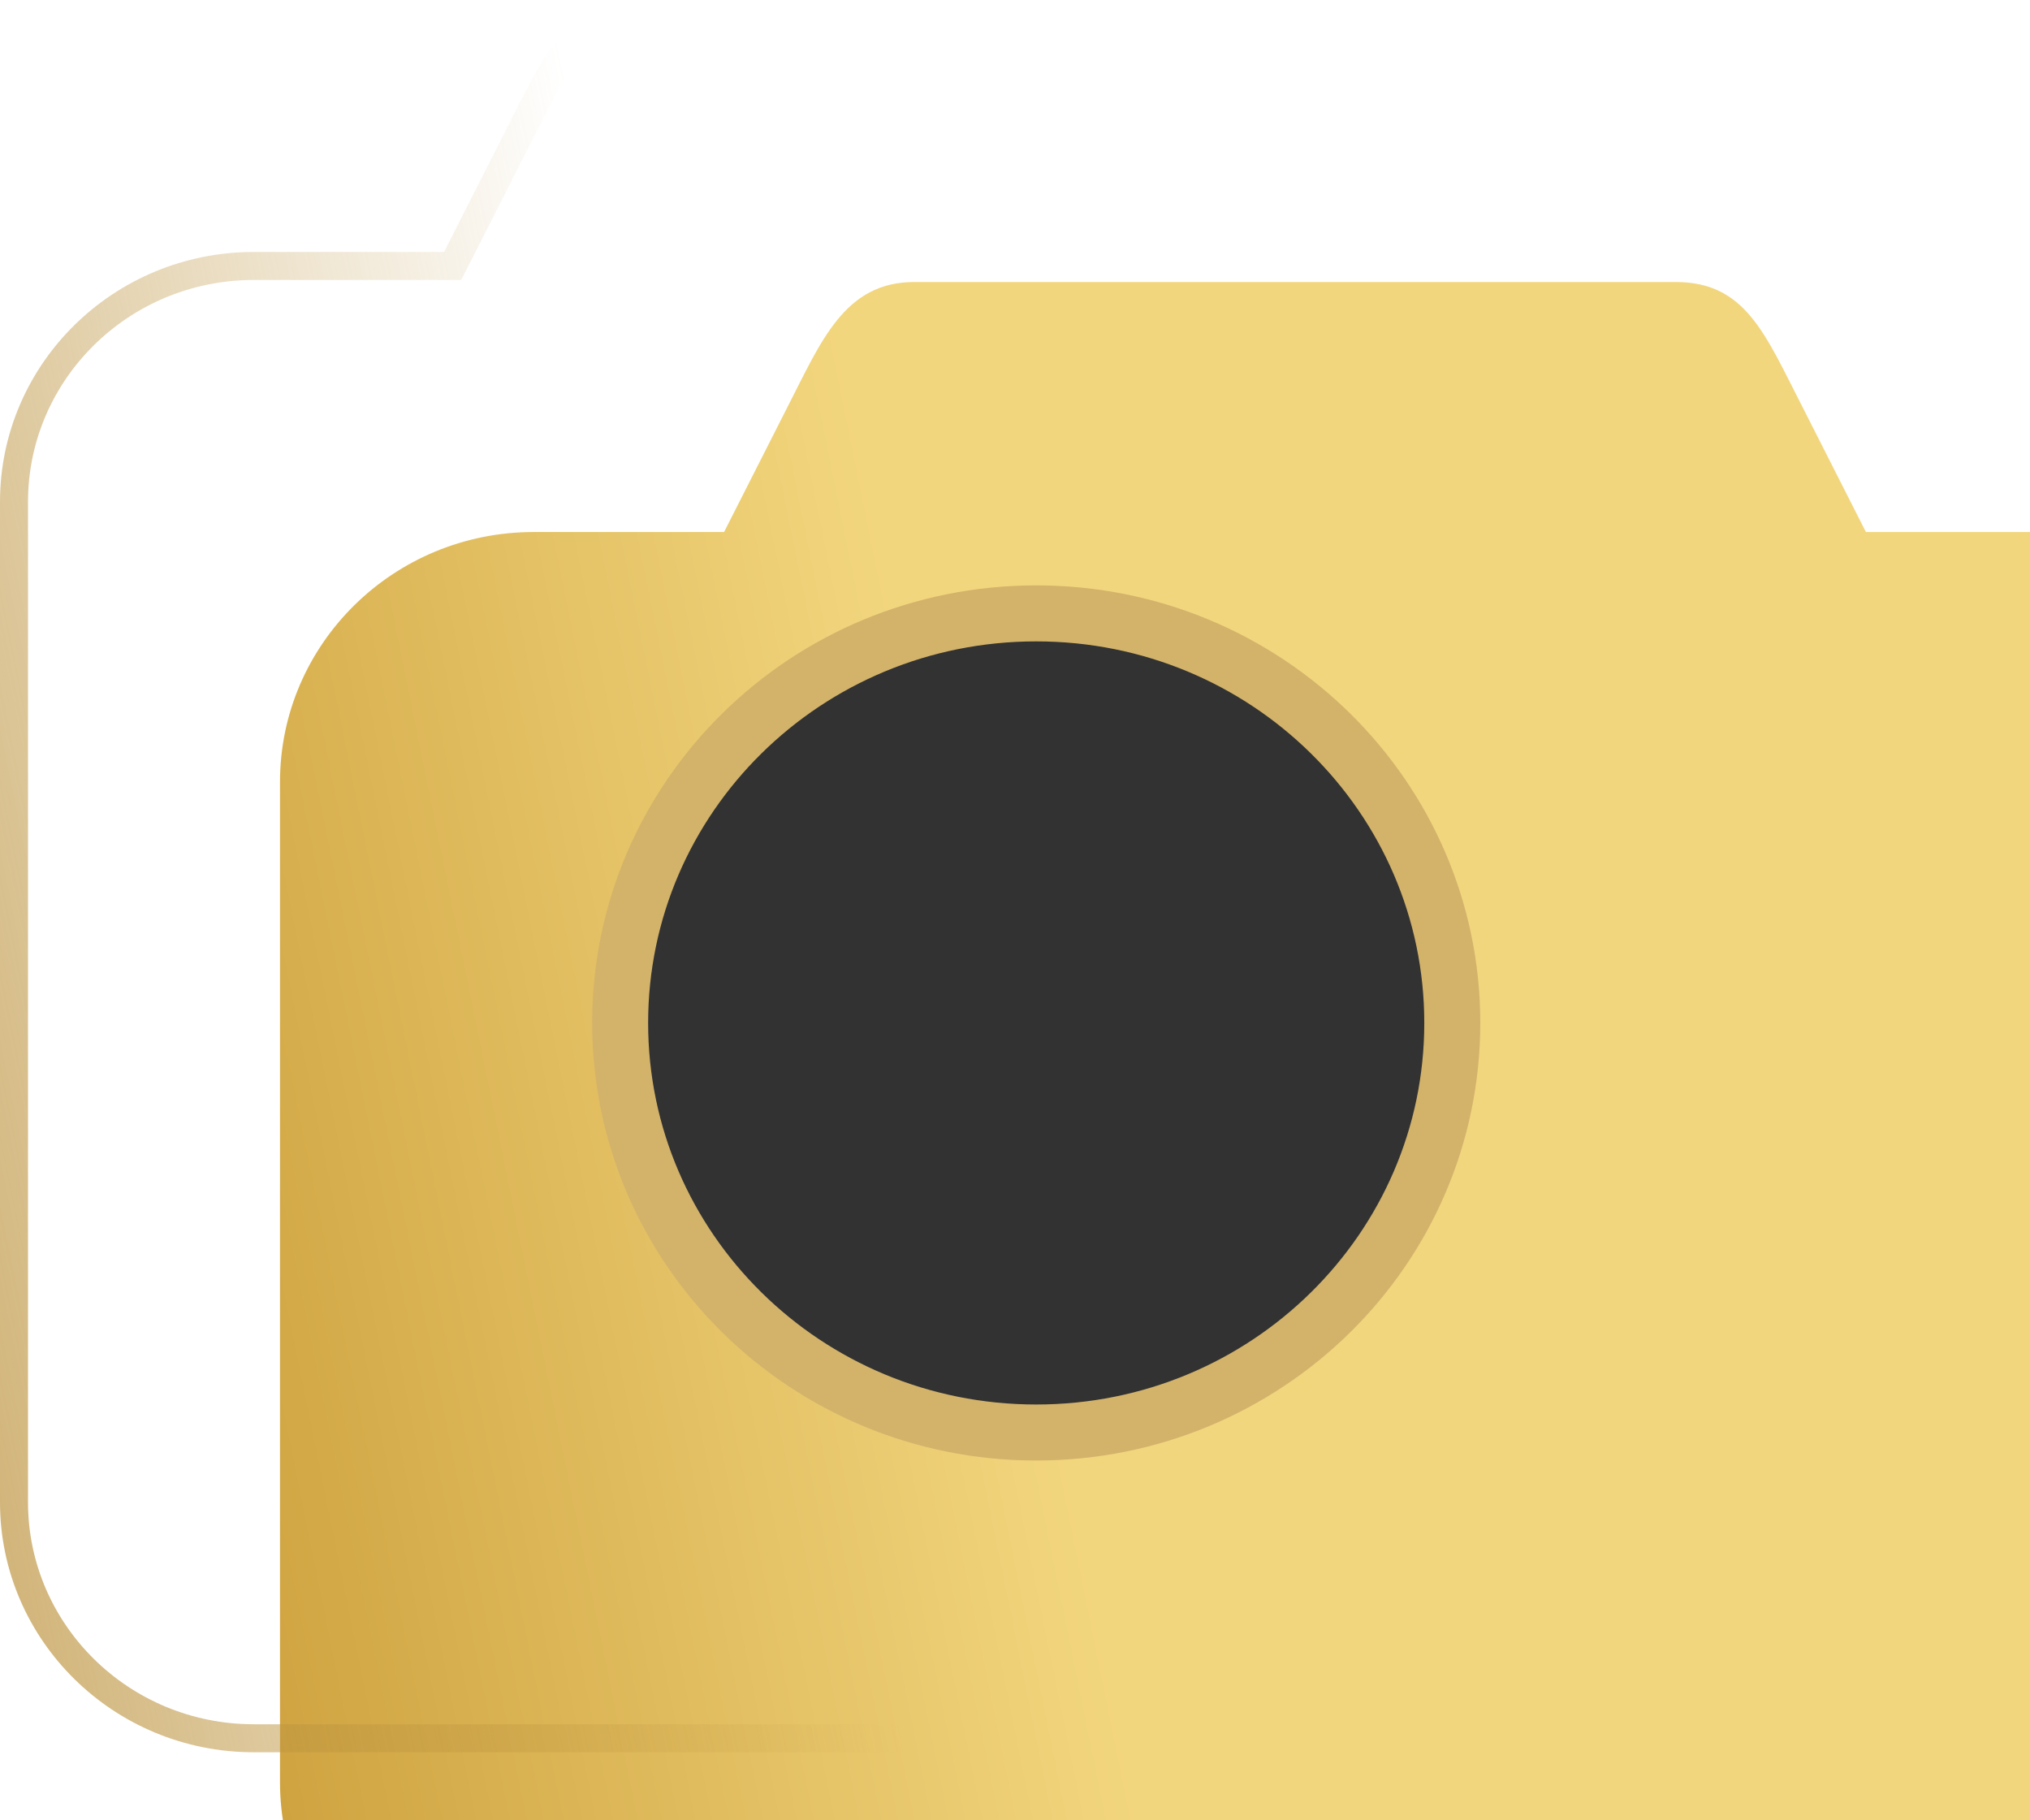<svg width="29" height="26" viewBox="0 0 29 26" fill="none" xmlns="http://www.w3.org/2000/svg">
<g filter="url(#filter0_i_1_272)">
<path d="M25.375 3.599H22.656L21.75 1.813C21.216 0.774 20.939 0.028 19.938 0.028H9.062C8.061 0.028 7.73 0.879 7.25 1.813L6.344 3.599H3.625C1.623 3.599 0 5.198 0 7.17V21.456C0 23.428 1.623 25.028 3.625 25.028H25.375C27.377 25.028 29 23.428 29 21.456V7.17C29 5.198 27.377 3.599 25.375 3.599Z" fill="url(#paint0_linear_1_272)"/>
</g>
<path d="M22.478 3.69L22.533 3.799H22.656H25.375C27.269 3.799 28.8 5.311 28.8 7.17V21.456C28.8 23.315 27.269 24.828 25.375 24.828H3.625C1.731 24.828 0.2 23.315 0.2 21.456V7.17C0.2 5.311 1.731 3.799 3.625 3.799H6.344H6.466L6.522 3.69L7.428 1.905C7.428 1.905 7.428 1.904 7.428 1.904C7.473 1.816 7.517 1.731 7.559 1.647C7.747 1.274 7.911 0.949 8.116 0.696C8.354 0.404 8.633 0.228 9.062 0.228H19.938C20.162 0.228 20.336 0.269 20.48 0.34C20.624 0.411 20.748 0.516 20.865 0.658C21.063 0.899 21.226 1.22 21.428 1.622C21.474 1.712 21.521 1.806 21.572 1.904C21.572 1.904 21.572 1.905 21.572 1.905L22.478 3.69Z" stroke="url(#paint1_linear_1_272)" stroke-width="0.4"/>
<path d="M20.747 14.611C20.747 17.836 18.091 20.461 14.803 20.461C11.514 20.461 8.859 17.836 8.859 14.611C8.859 11.386 11.514 8.761 14.803 8.761C18.091 8.761 20.747 11.386 20.747 14.611Z" fill="#323232" stroke="#D3B36A" stroke-width="0.8"/>
<defs>
<filter id="filter0_i_1_272" x="0" y="0.028" width="33" height="29" filterUnits="userSpaceOnUse" color-interpolation-filters="sRGB">
<feFlood flood-opacity="0" result="BackgroundImageFix"/>
<feBlend mode="normal" in="SourceGraphic" in2="BackgroundImageFix" result="shape"/>
<feColorMatrix in="SourceAlpha" type="matrix" values="0 0 0 0 0 0 0 0 0 0 0 0 0 0 0 0 0 0 127 0" result="hardAlpha"/>
<feOffset dx="4" dy="4"/>
<feGaussianBlur stdDeviation="2"/>
<feComposite in2="hardAlpha" operator="arithmetic" k2="-1" k3="1"/>
<feColorMatrix type="matrix" values="0 0 0 0 1 0 0 0 0 1 0 0 0 0 1 0 0 0 0.25 0"/>
<feBlend mode="normal" in2="shape" result="effect1_innerShadow_1_272"/>
</filter>
<linearGradient id="paint0_linear_1_272" x1="-5.075" y1="22.944" x2="11.822" y2="19.514" gradientUnits="userSpaceOnUse">
<stop stop-color="#C08D25"/>
<stop offset="1" stop-color="#F2D67E"/>
</linearGradient>
<linearGradient id="paint1_linear_1_272" x1="-5.075" y1="22.944" x2="11.822" y2="19.514" gradientUnits="userSpaceOnUse">
<stop stop-color="#BE9541"/>
<stop offset="1" stop-color="#BE9541" stop-opacity="0"/>
</linearGradient>
</defs>
</svg>

